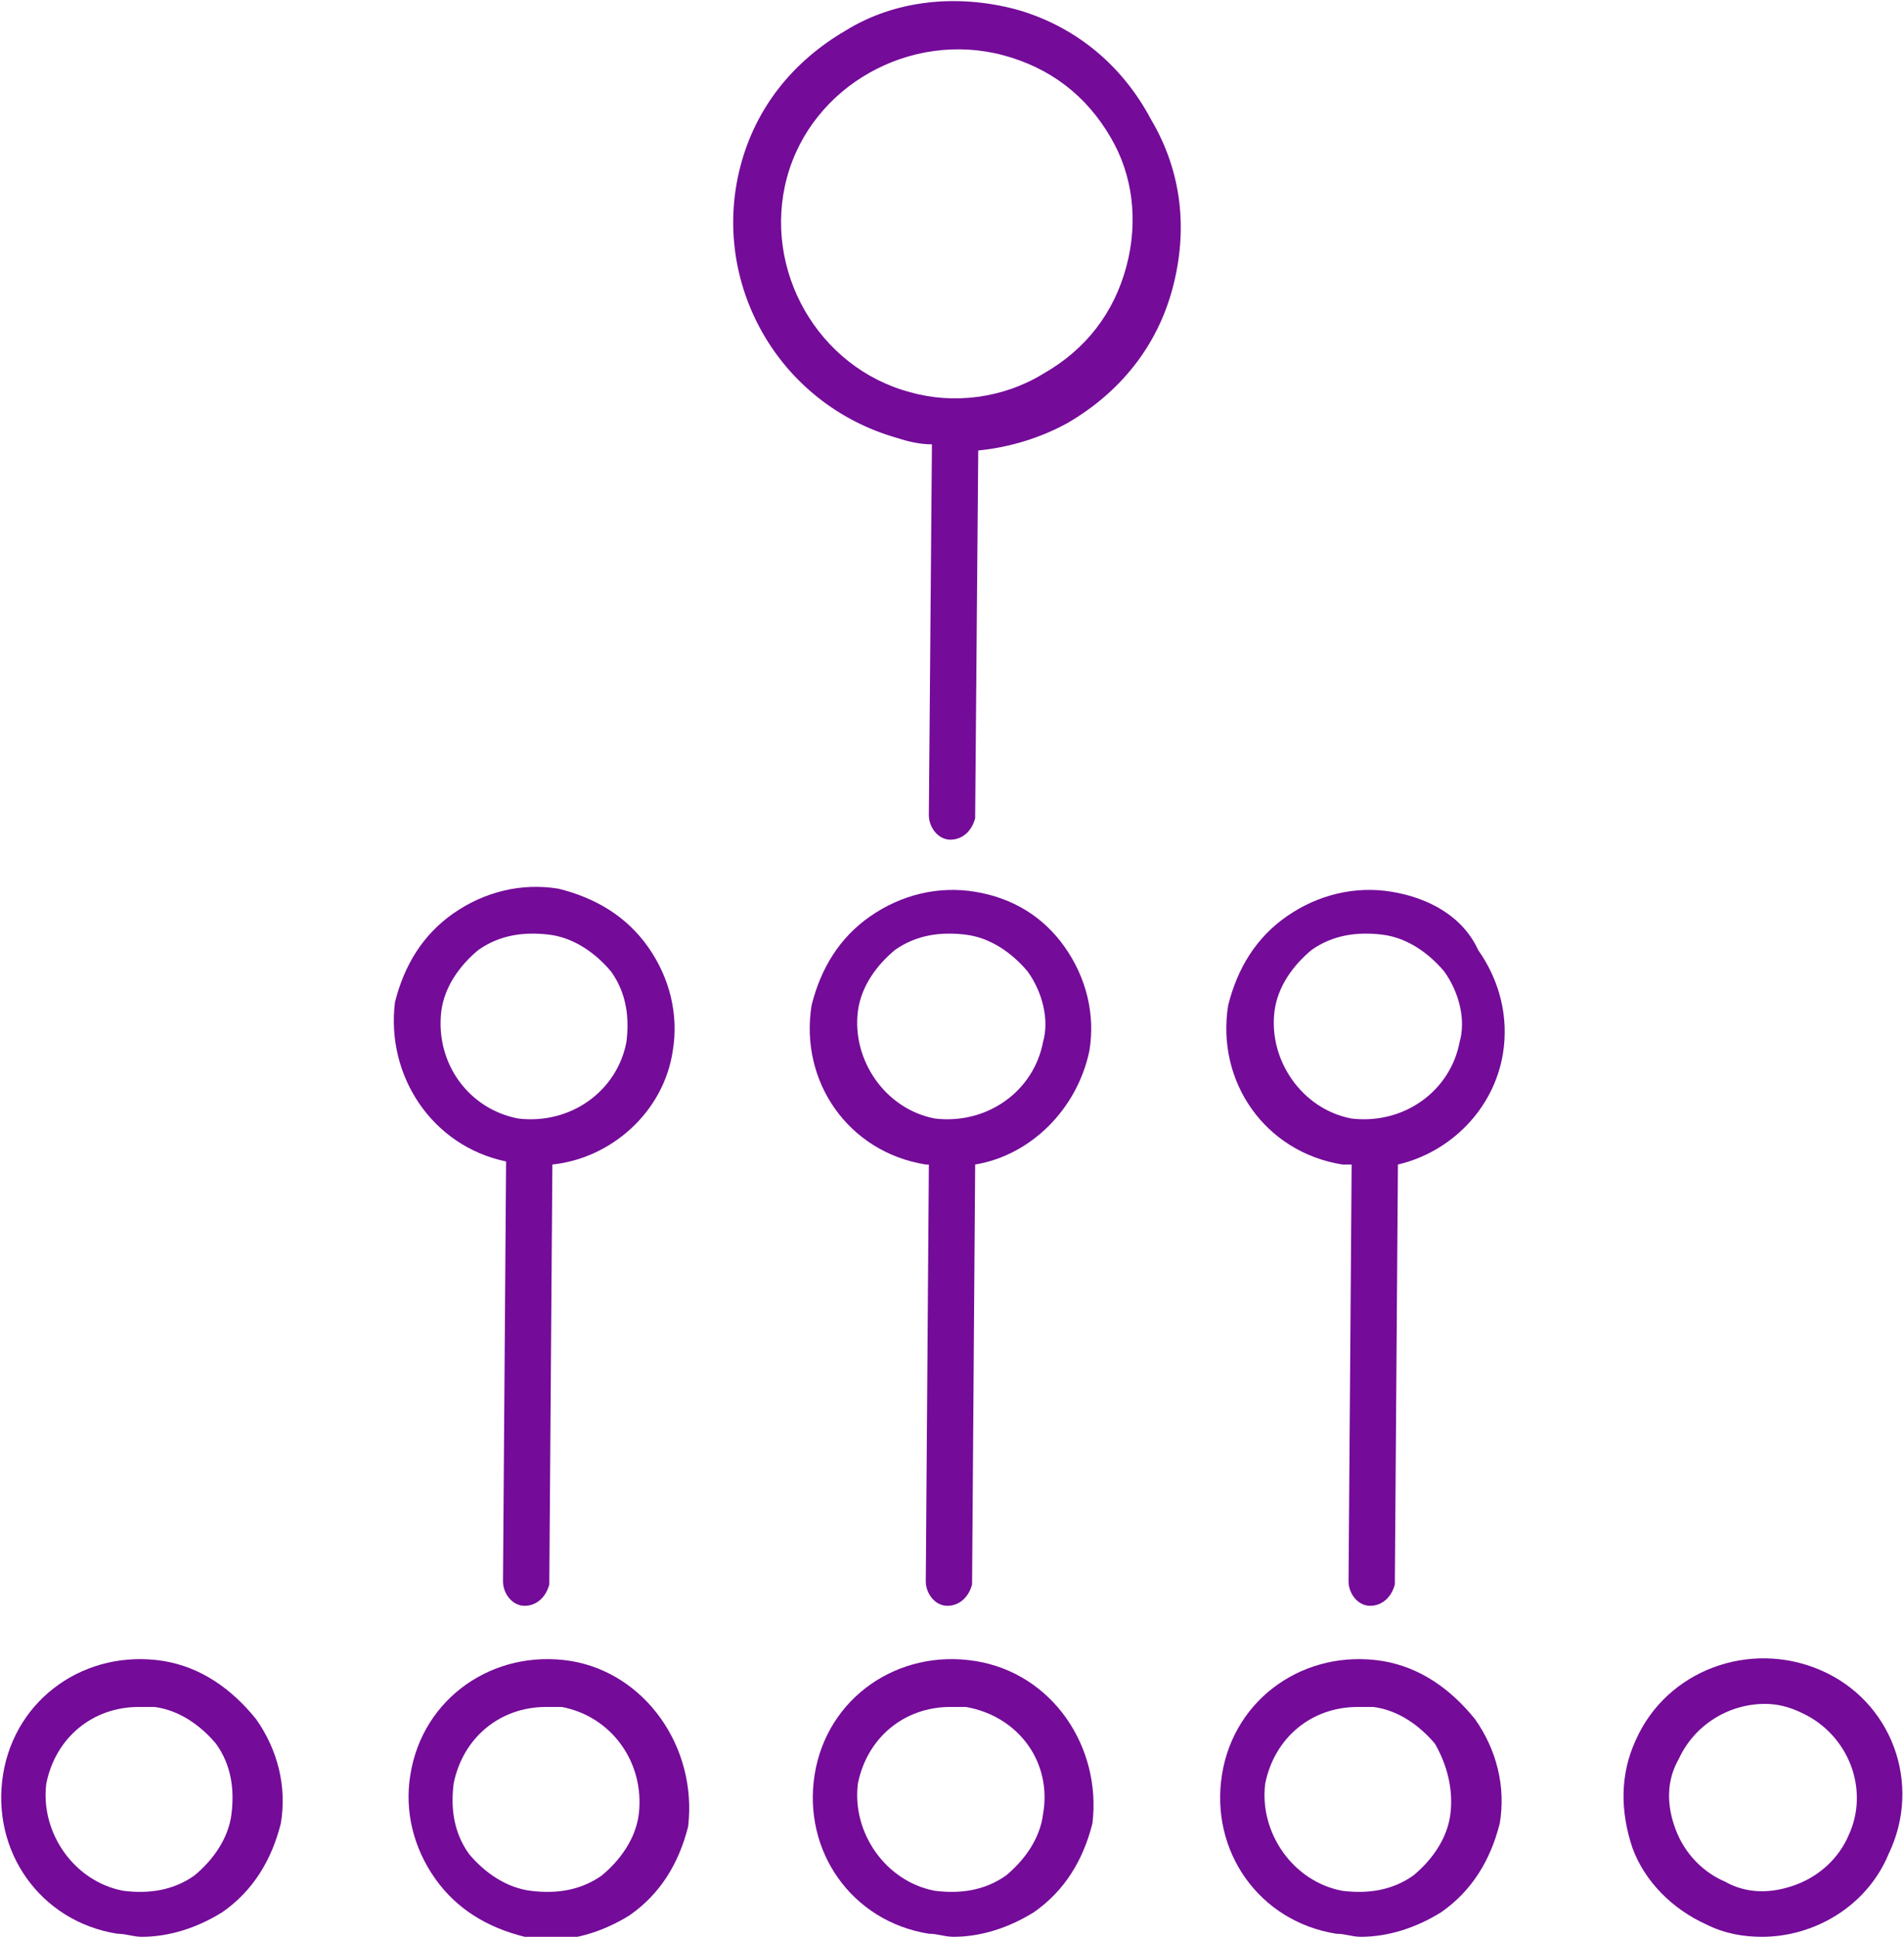 <svg width="117" height="119" viewBox="0 0 117 119" fill="none" xmlns="http://www.w3.org/2000/svg">
<g clip-path="url(#clip0)">
<path d="M62.387 0.564C58.785 -0.377 54.992 -0 51.958 1.882C48.734 3.765 46.459 6.59 45.511 10.167C43.614 17.322 47.786 24.854 55.182 26.925C55.751 27.113 56.509 27.302 57.267 27.302L57.078 50.085C57.078 50.838 57.647 51.591 58.405 51.591C59.164 51.591 59.733 51.026 59.922 50.273L60.112 27.678C62.008 27.49 63.904 26.925 65.611 25.984C68.835 24.101 71.11 21.276 72.058 17.699C73.007 14.121 72.627 10.544 70.731 7.343C68.835 3.765 65.801 1.506 62.387 0.564ZM69.214 16.381C68.456 19.205 66.749 21.465 64.094 22.971C61.629 24.477 58.595 24.854 55.94 24.101C50.251 22.595 46.838 16.569 48.355 10.921C49.872 5.272 55.94 1.882 61.629 3.389C64.473 4.142 66.749 5.837 68.266 8.473C69.593 10.732 69.972 13.556 69.214 16.381Z" fill="#740B99"/>
<path d="M59.923 54.792C57.648 54.416 55.372 54.981 53.476 56.299C51.579 57.617 50.442 59.499 49.873 61.759C49.114 66.466 52.148 70.797 56.889 71.55C56.889 71.55 56.889 71.55 57.079 71.55L56.889 97.158C56.889 97.911 57.458 98.664 58.216 98.664C58.975 98.664 59.544 98.099 59.733 97.346L59.923 71.55C63.336 70.985 66.181 68.161 66.939 64.583C67.319 62.324 66.75 60.064 65.422 58.181C64.095 56.299 62.199 55.169 59.923 54.792ZM64.095 64.019C63.526 67.031 60.681 69.102 57.458 68.726C54.424 68.161 52.338 65.148 52.717 62.136C52.907 60.629 53.855 59.311 54.993 58.37C56.32 57.428 57.837 57.24 59.354 57.428C60.871 57.617 62.199 58.558 63.147 59.688C64.095 61.006 64.474 62.7 64.095 64.019Z" fill="#740B99"/>
<path d="M31.099 71.362L30.909 97.158C30.909 97.911 31.478 98.664 32.237 98.664C32.995 98.664 33.564 98.099 33.754 97.346L33.943 71.55C37.546 71.173 40.77 68.349 41.339 64.583C41.718 62.324 41.149 60.064 39.822 58.181C38.494 56.298 36.598 55.169 34.323 54.604C32.047 54.227 29.771 54.792 27.875 56.11C25.979 57.428 24.841 59.311 24.272 61.571C23.703 66.09 26.548 70.42 31.099 71.362ZM27.117 62.135C27.306 60.629 28.255 59.311 29.392 58.37C30.72 57.428 32.237 57.24 33.754 57.428C35.271 57.616 36.598 58.558 37.546 59.688C38.494 61.006 38.684 62.512 38.494 64.018C37.925 67.031 35.081 69.102 31.857 68.726C28.823 68.161 26.738 65.336 27.117 62.135Z" fill="#740B99"/>
<path d="M85.523 54.792C83.247 54.416 80.972 54.981 79.075 56.299C77.179 57.617 76.041 59.499 75.472 61.759C74.714 66.466 77.748 70.797 82.489 71.55C82.678 71.55 82.868 71.55 83.058 71.55L82.868 97.158C82.868 97.911 83.437 98.664 84.195 98.664C84.954 98.664 85.523 98.099 85.712 97.346L85.902 71.55C89.126 70.797 91.78 68.161 92.349 64.772C92.728 62.512 92.16 60.253 90.832 58.37C89.884 56.299 87.798 55.169 85.523 54.792ZM89.694 64.019C89.126 67.031 86.281 69.102 83.058 68.726C80.023 68.161 77.938 65.148 78.317 62.136C78.506 60.629 79.455 59.311 80.592 58.37C81.92 57.428 83.437 57.24 84.954 57.428C86.471 57.617 87.798 58.558 88.746 59.688C89.694 61.006 90.074 62.7 89.694 64.019Z" fill="#740B99"/>
<path d="M59.923 102.054C55.182 101.3 50.821 104.313 50.062 109.02C49.304 113.728 52.338 118.058 57.078 118.812C57.647 118.812 58.027 119 58.596 119C60.302 119 62.009 118.435 63.526 117.493C65.422 116.175 66.56 114.293 67.129 112.033C67.698 107.326 64.663 102.807 59.923 102.054ZM64.095 111.468C63.905 112.975 62.957 114.293 61.819 115.234C60.492 116.175 58.975 116.364 57.458 116.175C54.424 115.611 52.338 112.598 52.717 109.585C53.286 106.761 55.561 104.878 58.406 104.878C58.785 104.878 58.975 104.878 59.354 104.878C62.578 105.443 64.663 108.267 64.095 111.468Z" fill="#740B99"/>
<path d="M10.051 102.054C5.31 101.3 0.949 104.313 0.19 109.02C-0.568 113.728 2.466 118.058 7.206 118.812C7.775 118.812 8.155 119 8.723 119C10.43 119 12.137 118.435 13.654 117.493C15.55 116.175 16.688 114.293 17.257 112.033C17.636 109.774 17.067 107.514 15.74 105.631C14.223 103.748 12.326 102.43 10.051 102.054ZM14.223 111.468C14.033 112.975 13.085 114.293 11.947 115.234C10.62 116.175 9.103 116.364 7.586 116.175C4.552 115.611 2.466 112.598 2.845 109.585C3.414 106.761 5.689 104.878 8.534 104.878C8.913 104.878 9.103 104.878 9.482 104.878C10.999 105.066 12.326 106.008 13.274 107.137C14.223 108.456 14.412 109.962 14.223 111.468Z" fill="#740B99"/>
<path d="M35.081 102.054C30.341 101.3 25.979 104.313 25.221 109.02C24.842 111.28 25.41 113.539 26.738 115.422C28.065 117.305 29.962 118.435 32.237 119C32.806 119 33.185 119.188 33.754 119.188C35.461 119.188 37.167 118.623 38.684 117.682C40.581 116.364 41.718 114.481 42.287 112.221C42.856 107.326 39.633 102.807 35.081 102.054ZM39.253 111.468C39.064 112.974 38.115 114.293 36.978 115.234C35.65 116.175 34.133 116.364 32.616 116.175C31.099 115.987 29.772 115.046 28.824 113.916C27.876 112.598 27.686 111.092 27.876 109.585C28.445 106.761 30.72 104.878 33.564 104.878C33.944 104.878 34.133 104.878 34.513 104.878C37.547 105.443 39.633 108.267 39.253 111.468Z" fill="#740B99"/>
<path d="M84.953 102.054C80.213 101.3 75.851 104.313 75.093 109.02C74.334 113.728 77.368 118.058 82.109 118.812C82.678 118.812 83.057 119 83.626 119C85.332 119 87.039 118.435 88.556 117.493C90.452 116.175 91.59 114.293 92.159 112.033C92.538 109.774 91.969 107.514 90.642 105.631C89.125 103.748 87.229 102.43 84.953 102.054ZM89.125 111.468C88.935 112.975 87.987 114.293 86.849 115.234C85.522 116.175 84.005 116.364 82.488 116.175C79.454 115.611 77.368 112.598 77.747 109.585C78.316 106.761 80.592 104.878 83.436 104.878C83.815 104.878 84.005 104.878 84.384 104.878C85.901 105.066 87.229 106.008 88.177 107.137C88.935 108.456 89.315 109.962 89.125 111.468Z" fill="#740B99"/>
<path d="M111.88 102.619C107.519 100.736 102.399 102.619 100.502 106.949C99.554 109.021 99.554 111.28 100.313 113.54C101.071 115.611 102.778 117.306 104.864 118.247C106.002 118.812 107.139 119 108.277 119C111.501 119 114.724 117.117 116.052 113.916C118.138 109.586 116.241 104.502 111.88 102.619ZM113.587 112.787C113.018 114.105 111.88 115.234 110.363 115.799C108.846 116.364 107.329 116.364 106.002 115.611C104.674 115.046 103.536 113.916 102.968 112.41C102.399 110.904 102.399 109.397 103.157 108.079C104.105 106.008 106.191 104.69 108.467 104.69C109.225 104.69 109.984 104.878 110.742 105.255C113.587 106.573 114.914 109.962 113.587 112.787Z" fill="#740B99"/>
</g>
<defs>
<clipPath id="clip0">
<rect width="117" height="119" fill="white"/>
</clipPath>
</defs>
</svg>
